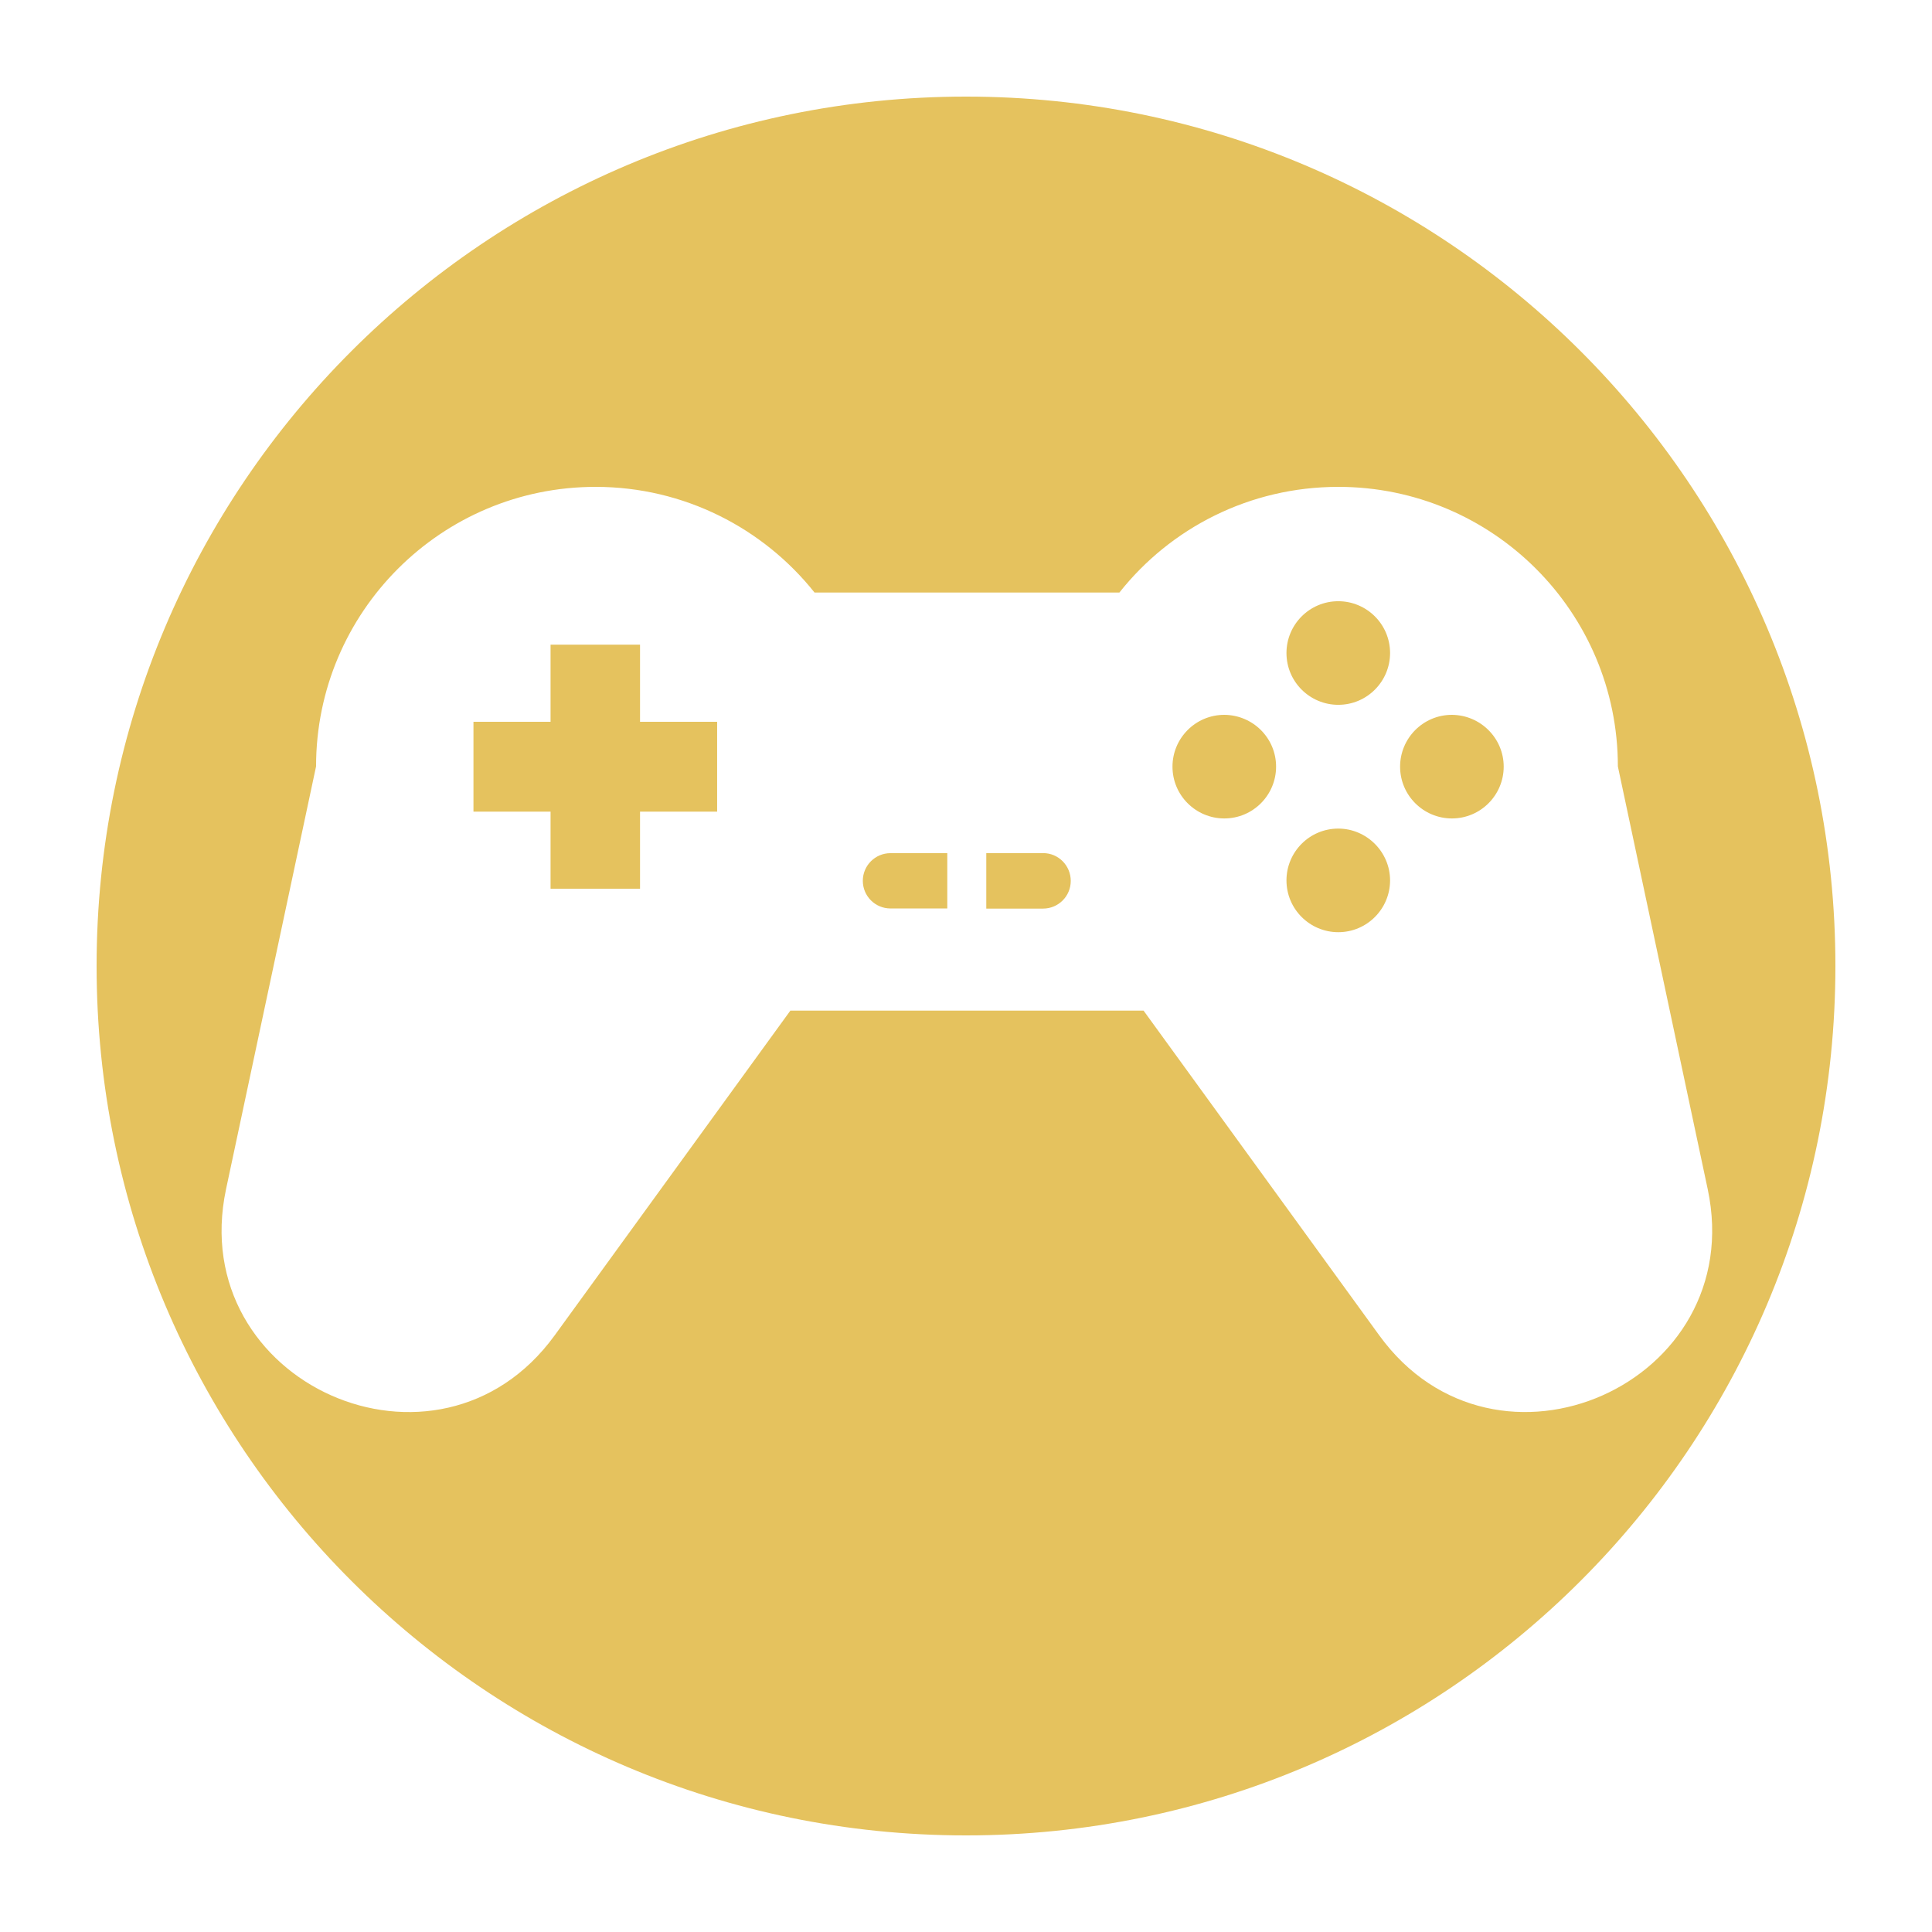<!-- Generated by IcoMoon.io -->
<svg version="1.1" xmlns="http://www.w3.org/2000/svg" width="24" height="24" viewBox="0 0 32 32" fill="#e5c25e" >
<title>joystick</title>
<path  d="M30.4 16c0 7.952-6.448 14.4-14.4 14.4s-14.4-6.448-14.4-14.4 6.448-14.4 14.4-14.4 14.4 6.448 14.4 14.4zM28.285 19.696l-1.488-7.002c0-2.557-2.074-4.63-4.63-4.63-1.469 0-2.781 0.682-3.626 1.75h-5.050c-0.845-1.062-2.157-1.75-3.626-1.75-2.557 0-4.63 2.074-4.63 4.63v0 0l-1.491 7.002c-0.682 3.216 3.51 5.085 5.443 2.422l3.904-5.379h5.85l3.904 5.379c1.93 2.662 6.122 0.794 5.44-2.422v0zM11.878 11.955h-1.277v-1.277h-1.482v1.277h-1.277v1.488h1.277v1.277h1.482v-1.277h1.277v-1.488zM21.136 12.698c0 0.47-0.381 0.858-0.858 0.858-0.47 0-0.858-0.381-0.858-0.858 0-0.47 0.381-0.858 0.858-0.858 0.477 0.003 0.858 0.387 0.858 0.858zM24.906 12.698c0 0.47-0.381 0.858-0.858 0.858-0.47 0-0.858-0.381-0.858-0.858 0-0.47 0.381-0.858 0.858-0.858 0.474 0.003 0.858 0.387 0.858 0.858zM23.024 14.582c0 0.47-0.381 0.858-0.858 0.858-0.47 0-0.858-0.381-0.858-0.858 0-0.47 0.381-0.858 0.858-0.858 0.47 0 0.858 0.387 0.858 0.858zM23.024 10.816c0 0.47-0.381 0.858-0.858 0.858-0.47 0-0.858-0.381-0.858-0.858 0-0.47 0.381-0.858 0.858-0.858 0.47 0 0.858 0.381 0.858 0.858zM15.69 14.131h-0.941c-0.253 0-0.458 0.205-0.458 0.458v0c0 0.253 0.205 0.458 0.458 0.458h0.941v-0.915zM17.277 14.131h-0.941v0.918h0.941c0.253 0 0.458-0.205 0.458-0.458v0c0-0.256-0.205-0.461-0.458-0.461v0z"></path>
</svg>
